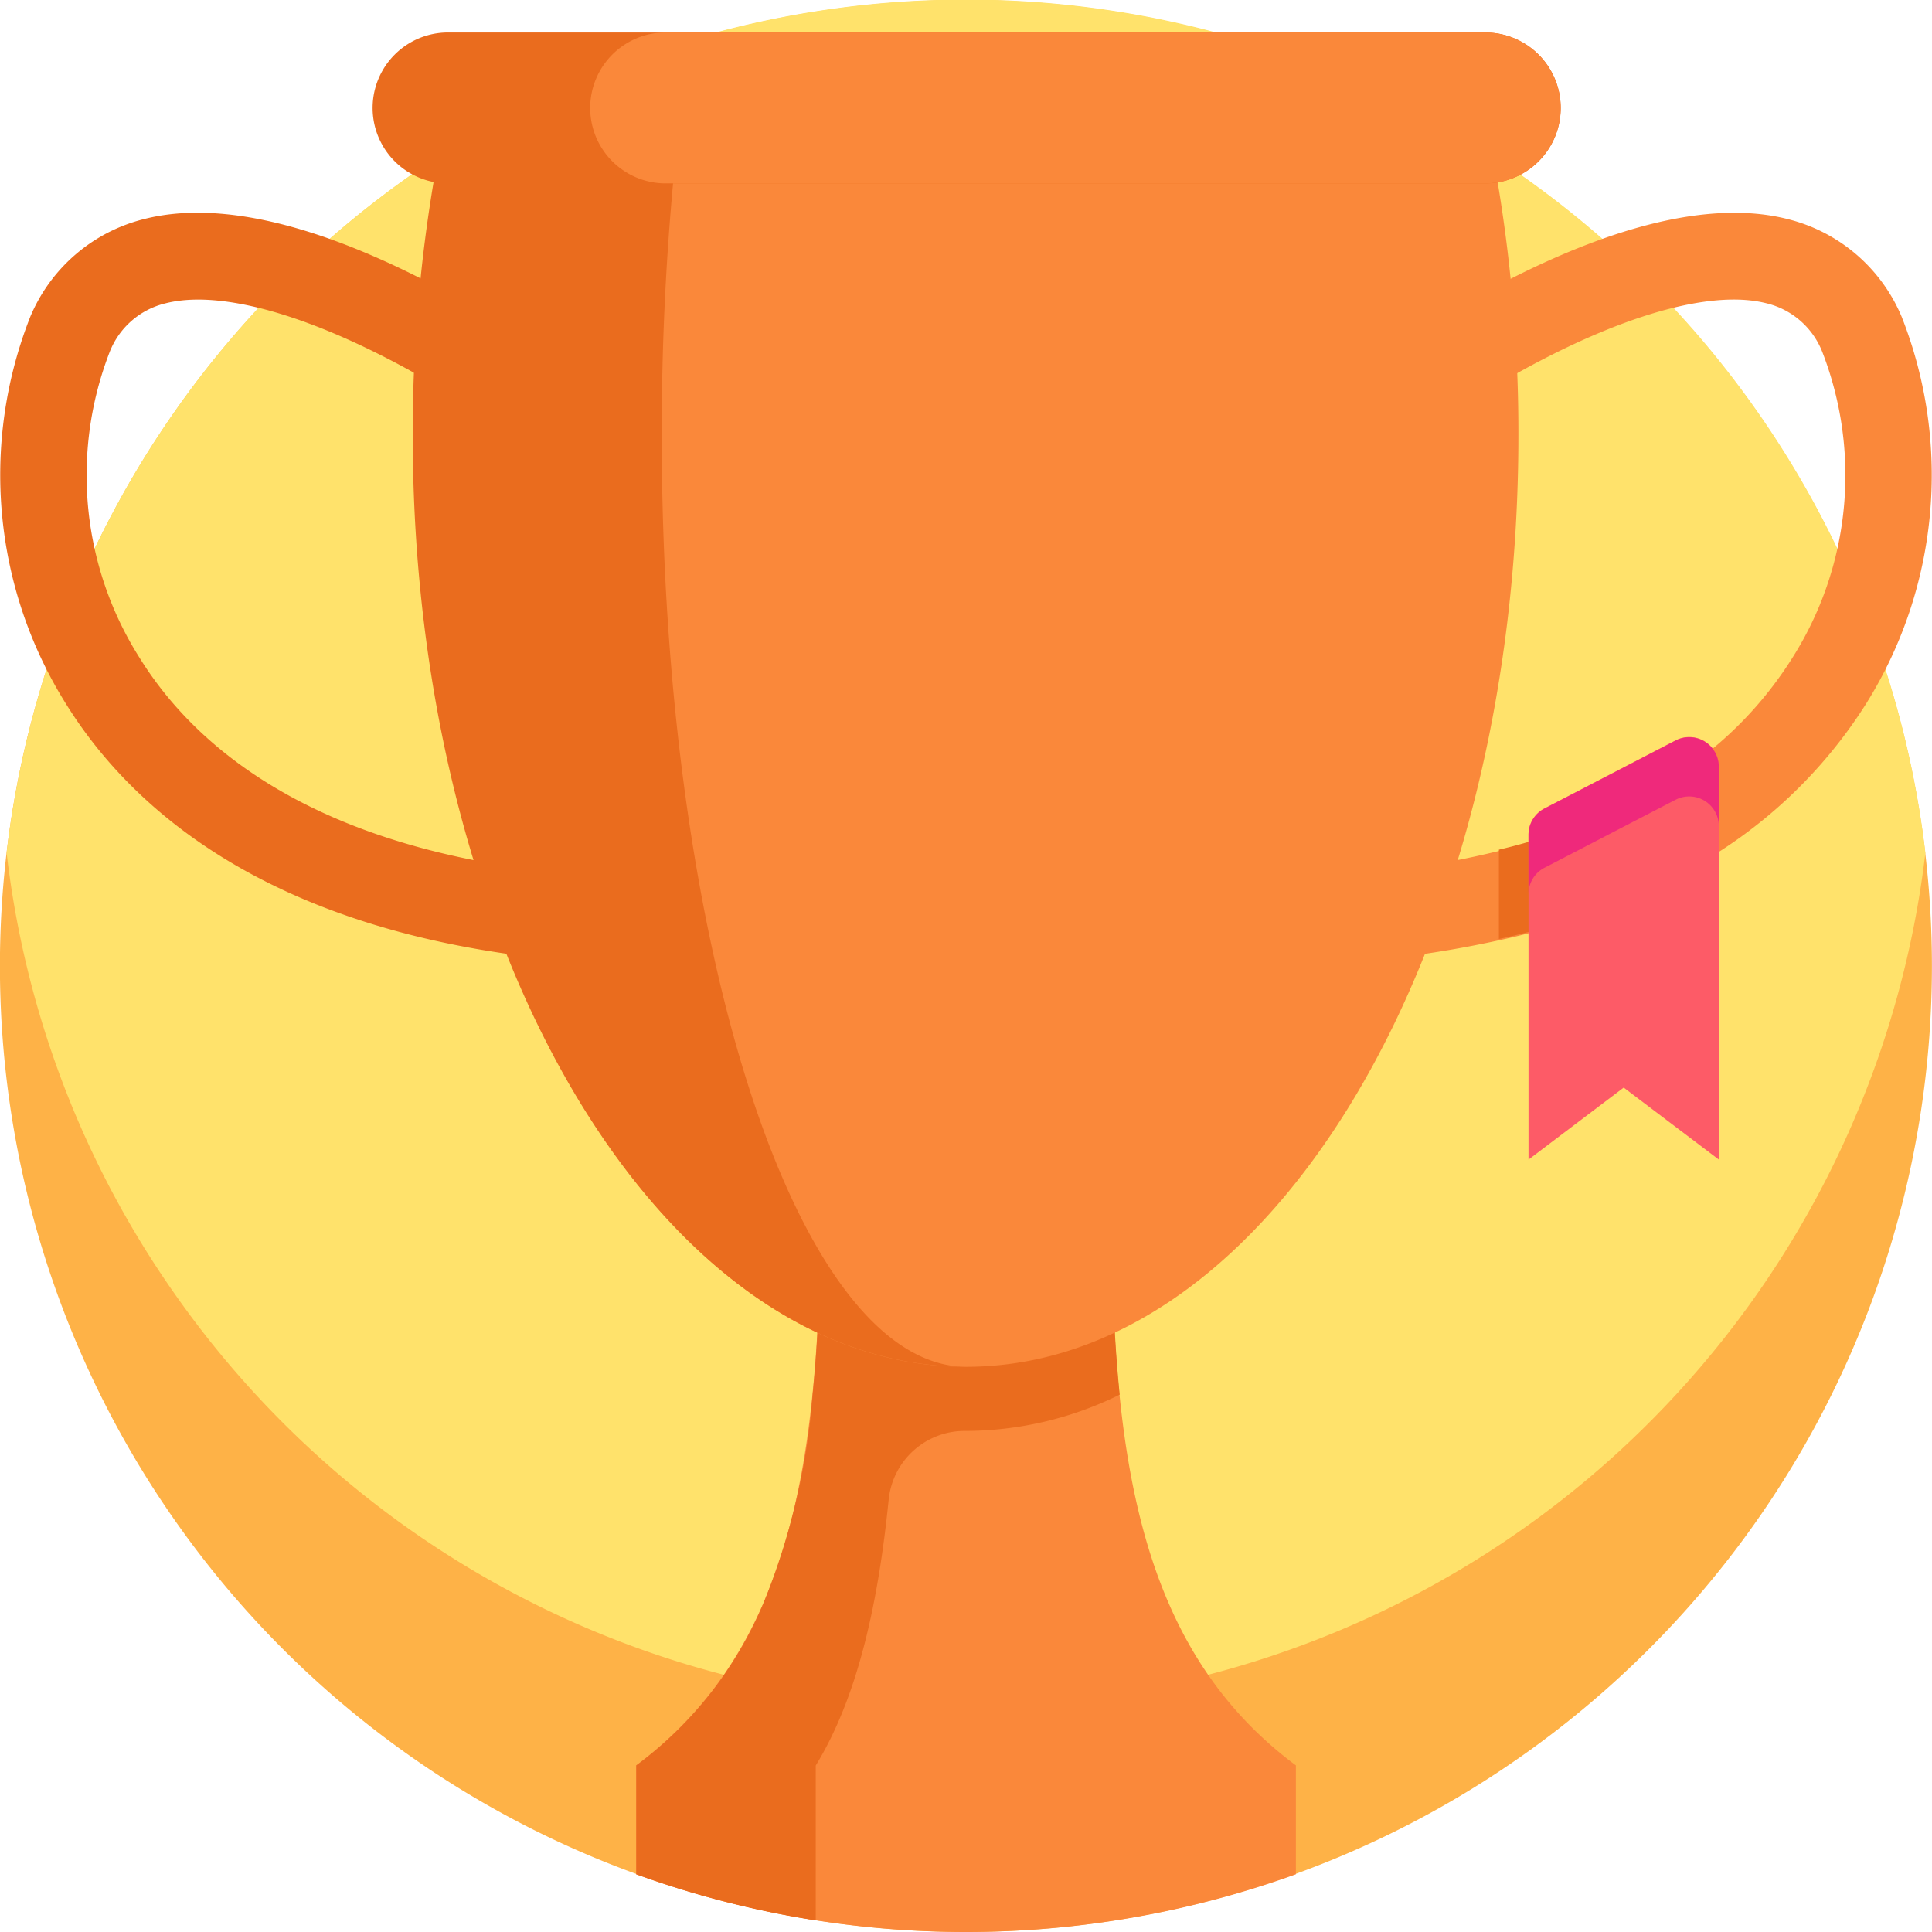 <svg id="trophy_2_" data-name="trophy (2)" xmlns="http://www.w3.org/2000/svg" width="74" height="74" viewBox="0 0 74 74">
  <path id="Path_9057" data-name="Path 9057" d="M74,37A37,37,0,1,1,37,0,37.013,37.013,0,0,1,74,37Z" transform="translate(-0.003 -0.002)" fill="#feb247"/>
  <path id="Path_9058" data-name="Path 9058" d="M75.167,32.666A37.005,37.005,0,0,1,8.121,49.574,36.737,36.737,0,0,1,1.673,32.666a37,37,0,0,1,73.494,0Z" transform="translate(-1.42 -0.002)" fill="#ffe26b"/>
  <path id="Path_9059" data-name="Path 9059" d="M186.725,311.764v4.17a37.211,37.211,0,0,1-25.272,0v-4.17c4.511-3.353,6.157-8.307,6.754-14.2.318-3.117.34-6.5.34-10.041h11.081c0,3.545.024,6.924.34,10.041C180.568,303.456,182.213,308.411,186.725,311.764Z" transform="translate(-137.089 -244.145)" fill="#fa883a"/>
  <path id="Path_9060" data-name="Path 9060" d="M179.969,297.563a13.382,13.382,0,0,1-5.88,1.39h-.027a2.926,2.926,0,0,0-2.94,2.615c-.416,4.136-1.224,7.634-2.795,10.2V317.7a36.813,36.813,0,0,1-6.874-1.765v-4.17a14.933,14.933,0,0,0,4.844-6.148,26.679,26.679,0,0,0,1.91-8.053c.318-3.117.34-6.5.34-10.041h11.081C179.629,291.067,179.653,294.445,179.969,297.563Z" transform="translate(-137.082 -244.145)" fill="#ea6c1e"/>
  <path id="Path_9061" data-name="Path 9061" d="M147.062,42.813c0,19.7-9.472,35.674-21.158,35.674s-21.159-15.972-21.159-35.674a57.989,57.989,0,0,1,1.233-12.021H145.83A57.99,57.99,0,0,1,147.062,42.813Z" transform="translate(-88.904 -26.135)" fill="#fa883a"/>
  <path id="Path_9062" data-name="Path 9062" d="M125.957,78.486c-11.715,0-21.212-15.972-21.212-35.674a57.854,57.854,0,0,1,1.236-12.022h8.98a103.811,103.811,0,0,0-.679,12.022C114.282,62.513,119.509,78.486,125.957,78.486Z" transform="translate(-88.936 -26.134)" fill="#ea6c1e"/>
  <path id="Path_9063" data-name="Path 9063" d="M24.042,82.7c-12.983-.519-18.866-5.719-21.515-9.989a16.519,16.519,0,0,1-1.37-14.82,6.4,6.4,0,0,1,4.36-3.748c6.157-1.57,15.314,4.92,17.974,6.946L21.475,63.74C15.363,59.084,9.422,56.584,6.339,57.37a3.063,3.063,0,0,0-2.145,1.881A13.062,13.062,0,0,0,5.354,70.96c2.225,3.586,7.3,7.957,18.821,8.418Z" transform="translate(0 -45.752)" fill="#ea6c1e"/>
  <path id="Path_9064" data-name="Path 9064" d="M351.8,72.715a18.437,18.437,0,0,1-6.769,6.338,26.841,26.841,0,0,1-7.293,2.716,41.358,41.358,0,0,1-7.453.935l-.133-3.326a36.917,36.917,0,0,0,7.586-1.03,21.361,21.361,0,0,0,7.278-3.224,14.572,14.572,0,0,0,3.958-4.164,13.058,13.058,0,0,0,1.159-11.709,3.064,3.064,0,0,0-2.145-1.881c-3.082-.786-9.024,1.714-15.136,6.37l-2.016-2.647c2.66-2.027,11.818-8.518,17.974-6.946a6.4,6.4,0,0,1,4.36,3.748A16.52,16.52,0,0,1,351.8,72.715Z" transform="translate(-280.328 -45.753)" fill="#fa883a"/>
  <g id="Group_5737" data-name="Group 5737" transform="translate(14.219 1.243)">
    <path id="Path_9065" data-name="Path 9065" d="M139.932,11.109A2.888,2.888,0,0,1,137.043,14H97.26a2.89,2.89,0,0,1,0-5.779h39.783A2.89,2.89,0,0,1,139.932,11.109Z" transform="translate(-94.371 -8.219)" fill="#ea6c1e"/>
    <path id="Path_9066" data-name="Path 9066" d="M186.7,11.109A2.888,2.888,0,0,1,183.815,14H152.366a2.89,2.89,0,0,1,0-5.779h31.449A2.89,2.89,0,0,1,186.7,11.109Z" transform="translate(-141.143 -8.219)" fill="#fa883a"/>
  </g>
  <path id="Path_9068" data-name="Path 9068" d="M387.606,194.4v3.737a26.841,26.841,0,0,1-7.293,2.716v-3.421a21.361,21.361,0,0,0,7.278-3.224A1.315,1.315,0,0,1,387.606,194.4Z" transform="translate(-322.902 -164.887)" fill="#ea6c1e"/>
  <path id="Path_9069" data-name="Path 9069" d="M387.811,203.185V190.738a1.134,1.134,0,0,1,.612-1.006l5.025-2.606a1.134,1.134,0,0,1,1.655,1.006v15.053l-3.646-2.759Z" transform="translate(-329.266 -158.769)" fill="#fd5b67"/>
  <path id="Path_9070" data-name="Path 9070" d="M393.448,187.127l-5.025,2.606a1.134,1.134,0,0,0-.612,1.006v2.266a1.134,1.134,0,0,1,.612-1.006l5.025-2.606A1.134,1.134,0,0,1,395.1,190.4v-2.266A1.134,1.134,0,0,0,393.448,187.127Z" transform="translate(-329.266 -158.762)" fill="#ef297b"/>
</svg>
